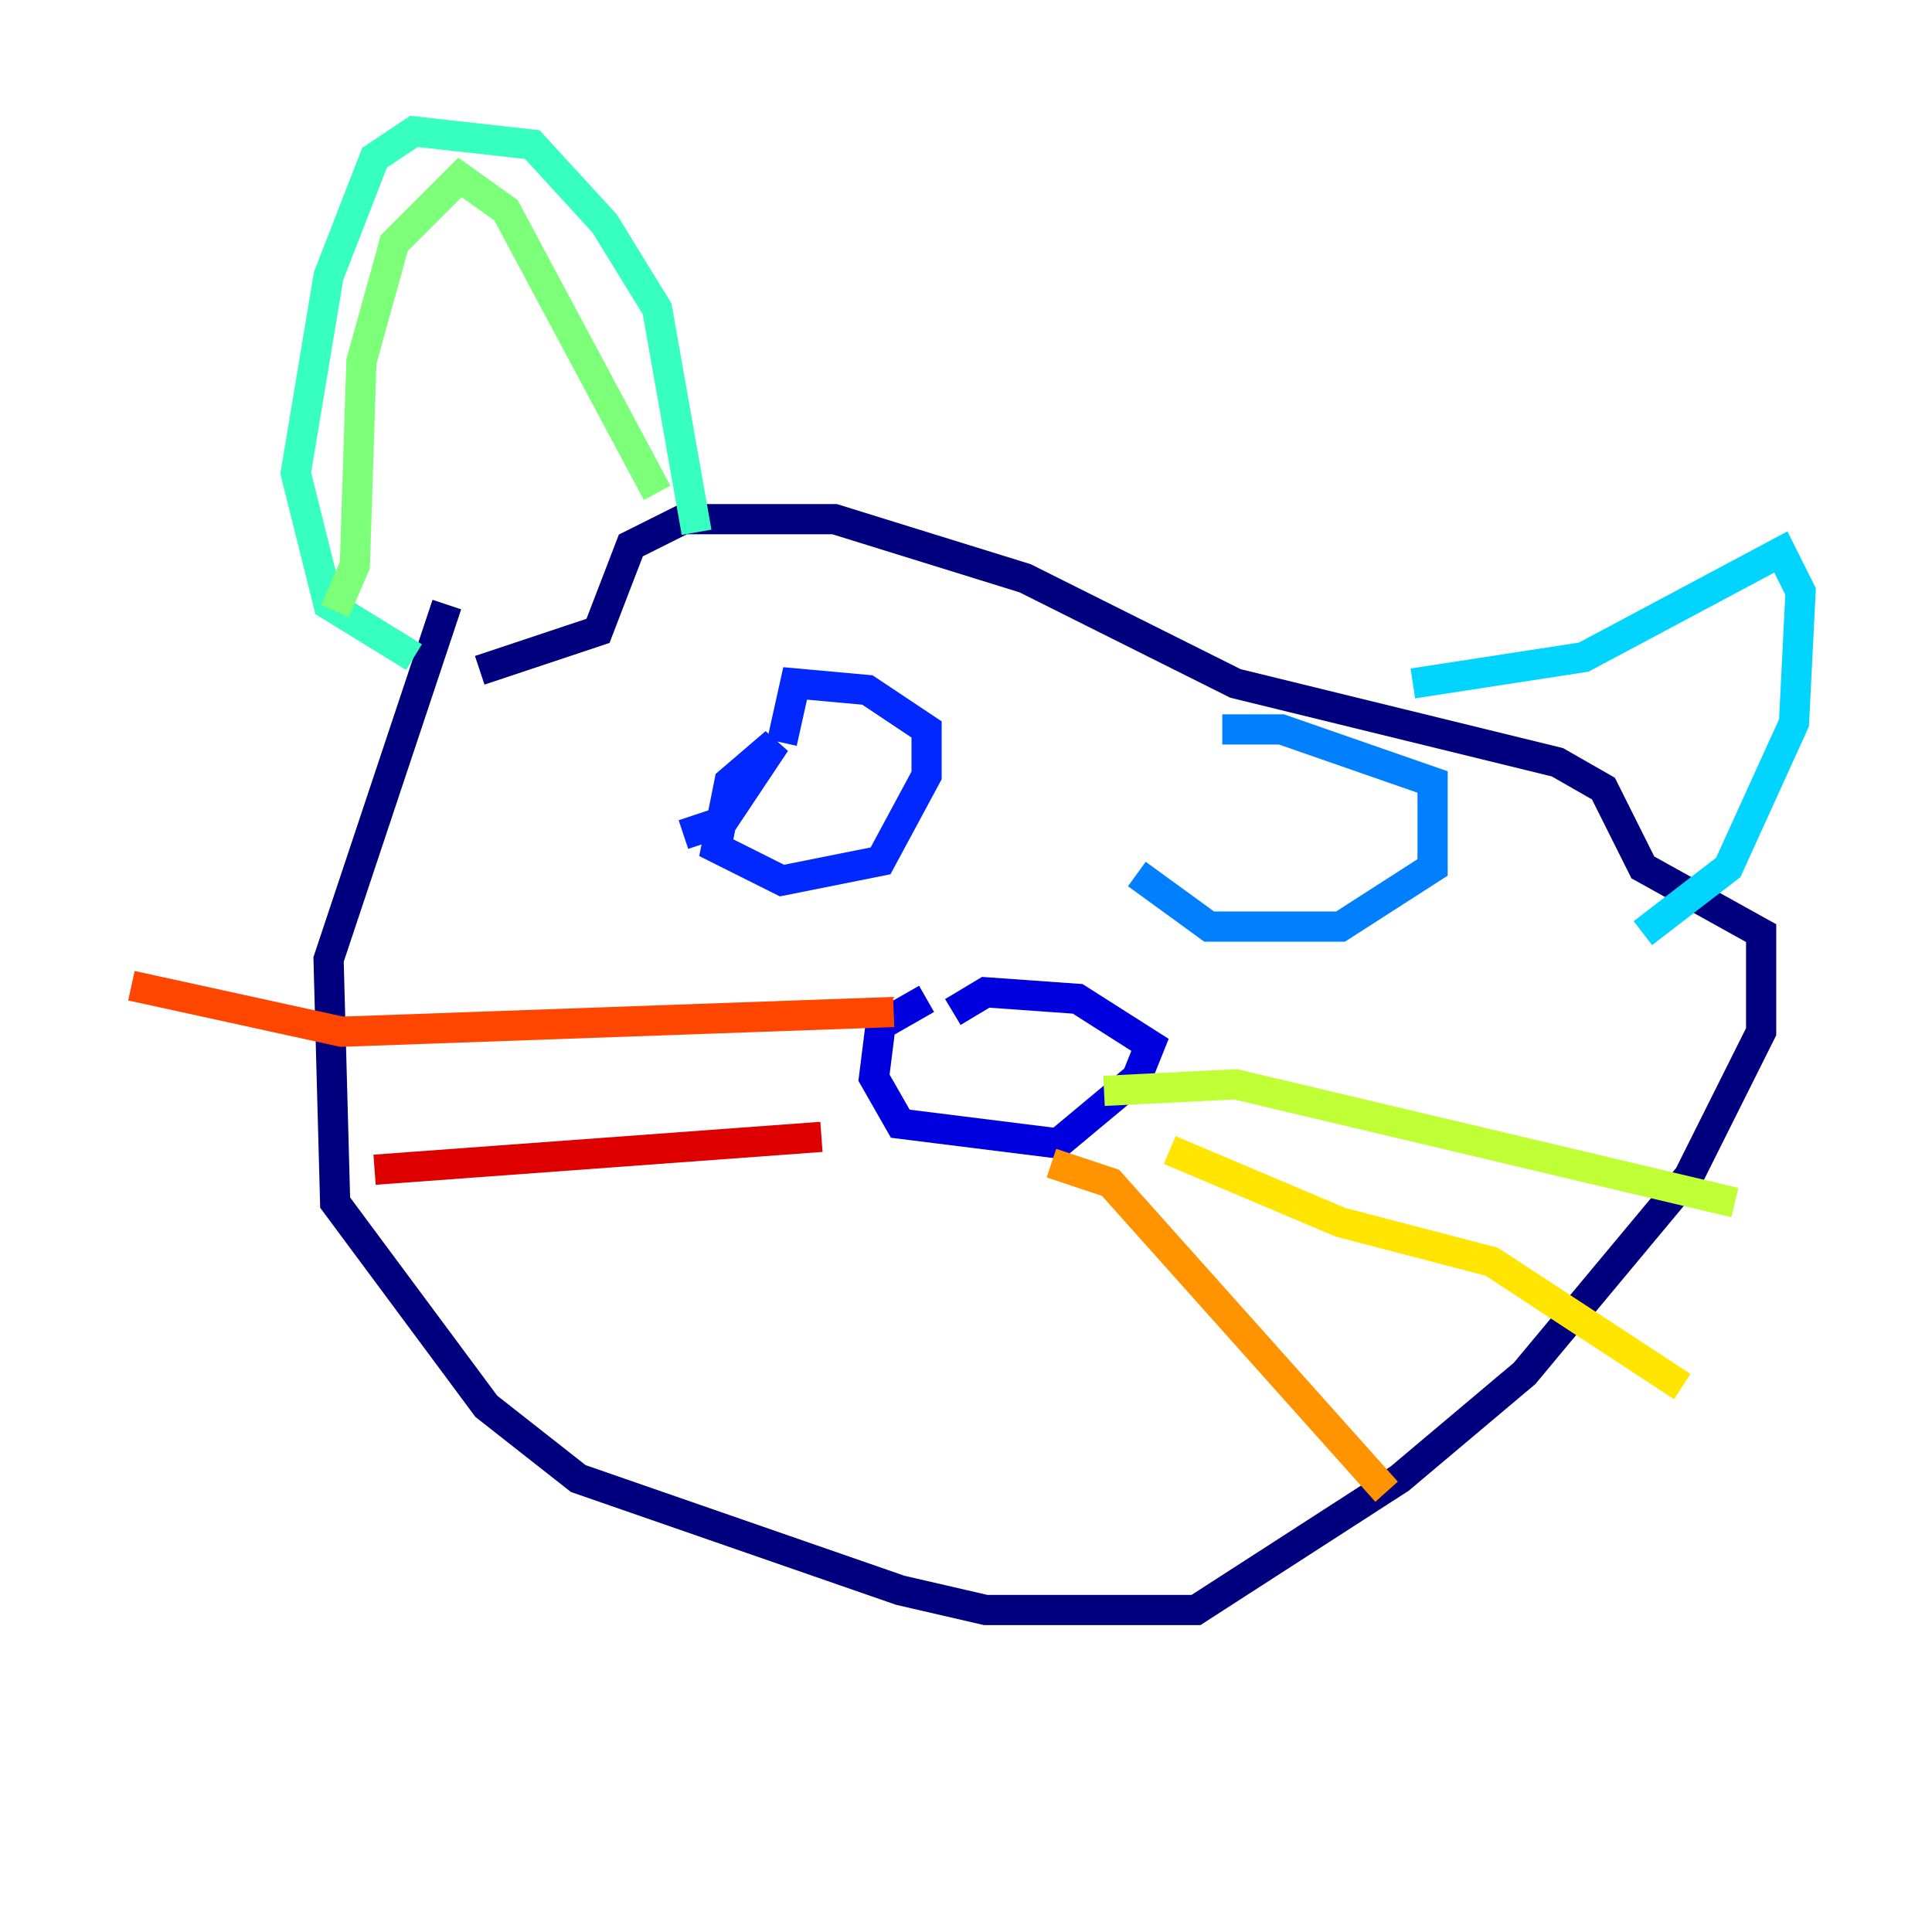 <?xml version="1.0" encoding="utf-8" ?>
<svg baseProfile="tiny" height="128" version="1.2" viewBox="0,0,128,128" width="128" xmlns="http://www.w3.org/2000/svg" xmlns:ev="http://www.w3.org/2001/xml-events" xmlns:xlink="http://www.w3.org/1999/xlink"><defs /><polyline fill="none" points="29.605,40.054 21.769,63.565 22.204,79.674 32.218,93.17 38.313,97.959 59.646,105.361 65.306,106.667 79.238,106.667 92.735,97.959 101.007,90.993 111.891,77.932 116.68,68.354 116.68,61.823 108.844,57.469 106.231,52.245 103.184,50.503 81.85,45.279 67.918,38.313 55.292,34.395 45.279,34.395 41.796,36.136 39.619,41.796 31.782,44.408" stroke="#00007f" stroke-width="2" /><polyline fill="none" points="61.388,66.177 58.34,67.918 57.905,71.401 59.646,74.449 70.095,75.755 75.32,71.401 76.191,69.225 71.401,66.177 65.306,65.742 63.129,67.048" stroke="#0000de" stroke-width="2" /><polyline fill="none" points="45.279,55.292 47.891,54.422 51.374,49.197 48.327,51.809 47.456,56.163 51.809,58.34 58.34,57.034 61.388,51.374 61.388,48.327 57.469,45.714 52.68,45.279 51.809,49.197" stroke="#0028ff" stroke-width="2" /><polyline fill="none" points="75.32,57.905 80.109,61.388 88.816,61.388 94.912,57.469 94.912,51.809 84.898,48.327 80.98,48.327" stroke="#0080ff" stroke-width="2" /><polyline fill="none" points="93.605,45.279 104.925,43.537 117.986,36.571 119.293,39.184 118.857,47.891 114.503,57.469 108.844,61.823" stroke="#00d4ff" stroke-width="2" /><polyline fill="none" points="46.15,35.265 43.537,20.463 40.054,14.803 35.265,9.578 27.429,8.707 24.816,10.449 21.769,18.286 19.592,31.347 21.769,40.054 27.429,43.537" stroke="#36ffc0" stroke-width="2" /><polyline fill="none" points="22.204,40.49 23.51,37.442 23.946,23.946 26.122,16.109 30.476,11.755 33.524,13.932 43.537,32.653" stroke="#7cff79" stroke-width="2" /><polyline fill="none" points="73.143,72.272 81.85,71.837 114.939,79.674" stroke="#c0ff36" stroke-width="2" /><polyline fill="none" points="77.497,76.191 88.816,80.98 98.83,83.592 111.456,91.864" stroke="#ffe500" stroke-width="2" /><polyline fill="none" points="69.66,77.061 73.578,78.367 91.864,98.83" stroke="#ff9400" stroke-width="2" /><polyline fill="none" points="59.211,67.048 22.64,68.354 8.707,65.306" stroke="#ff4600" stroke-width="2" /><polyline fill="none" points="54.422,75.32 24.816,77.497" stroke="#de0000" stroke-width="2" /><polyline fill="none" points="57.469,75.32 57.469,75.32" stroke="#7f0000" stroke-width="2" /></svg>